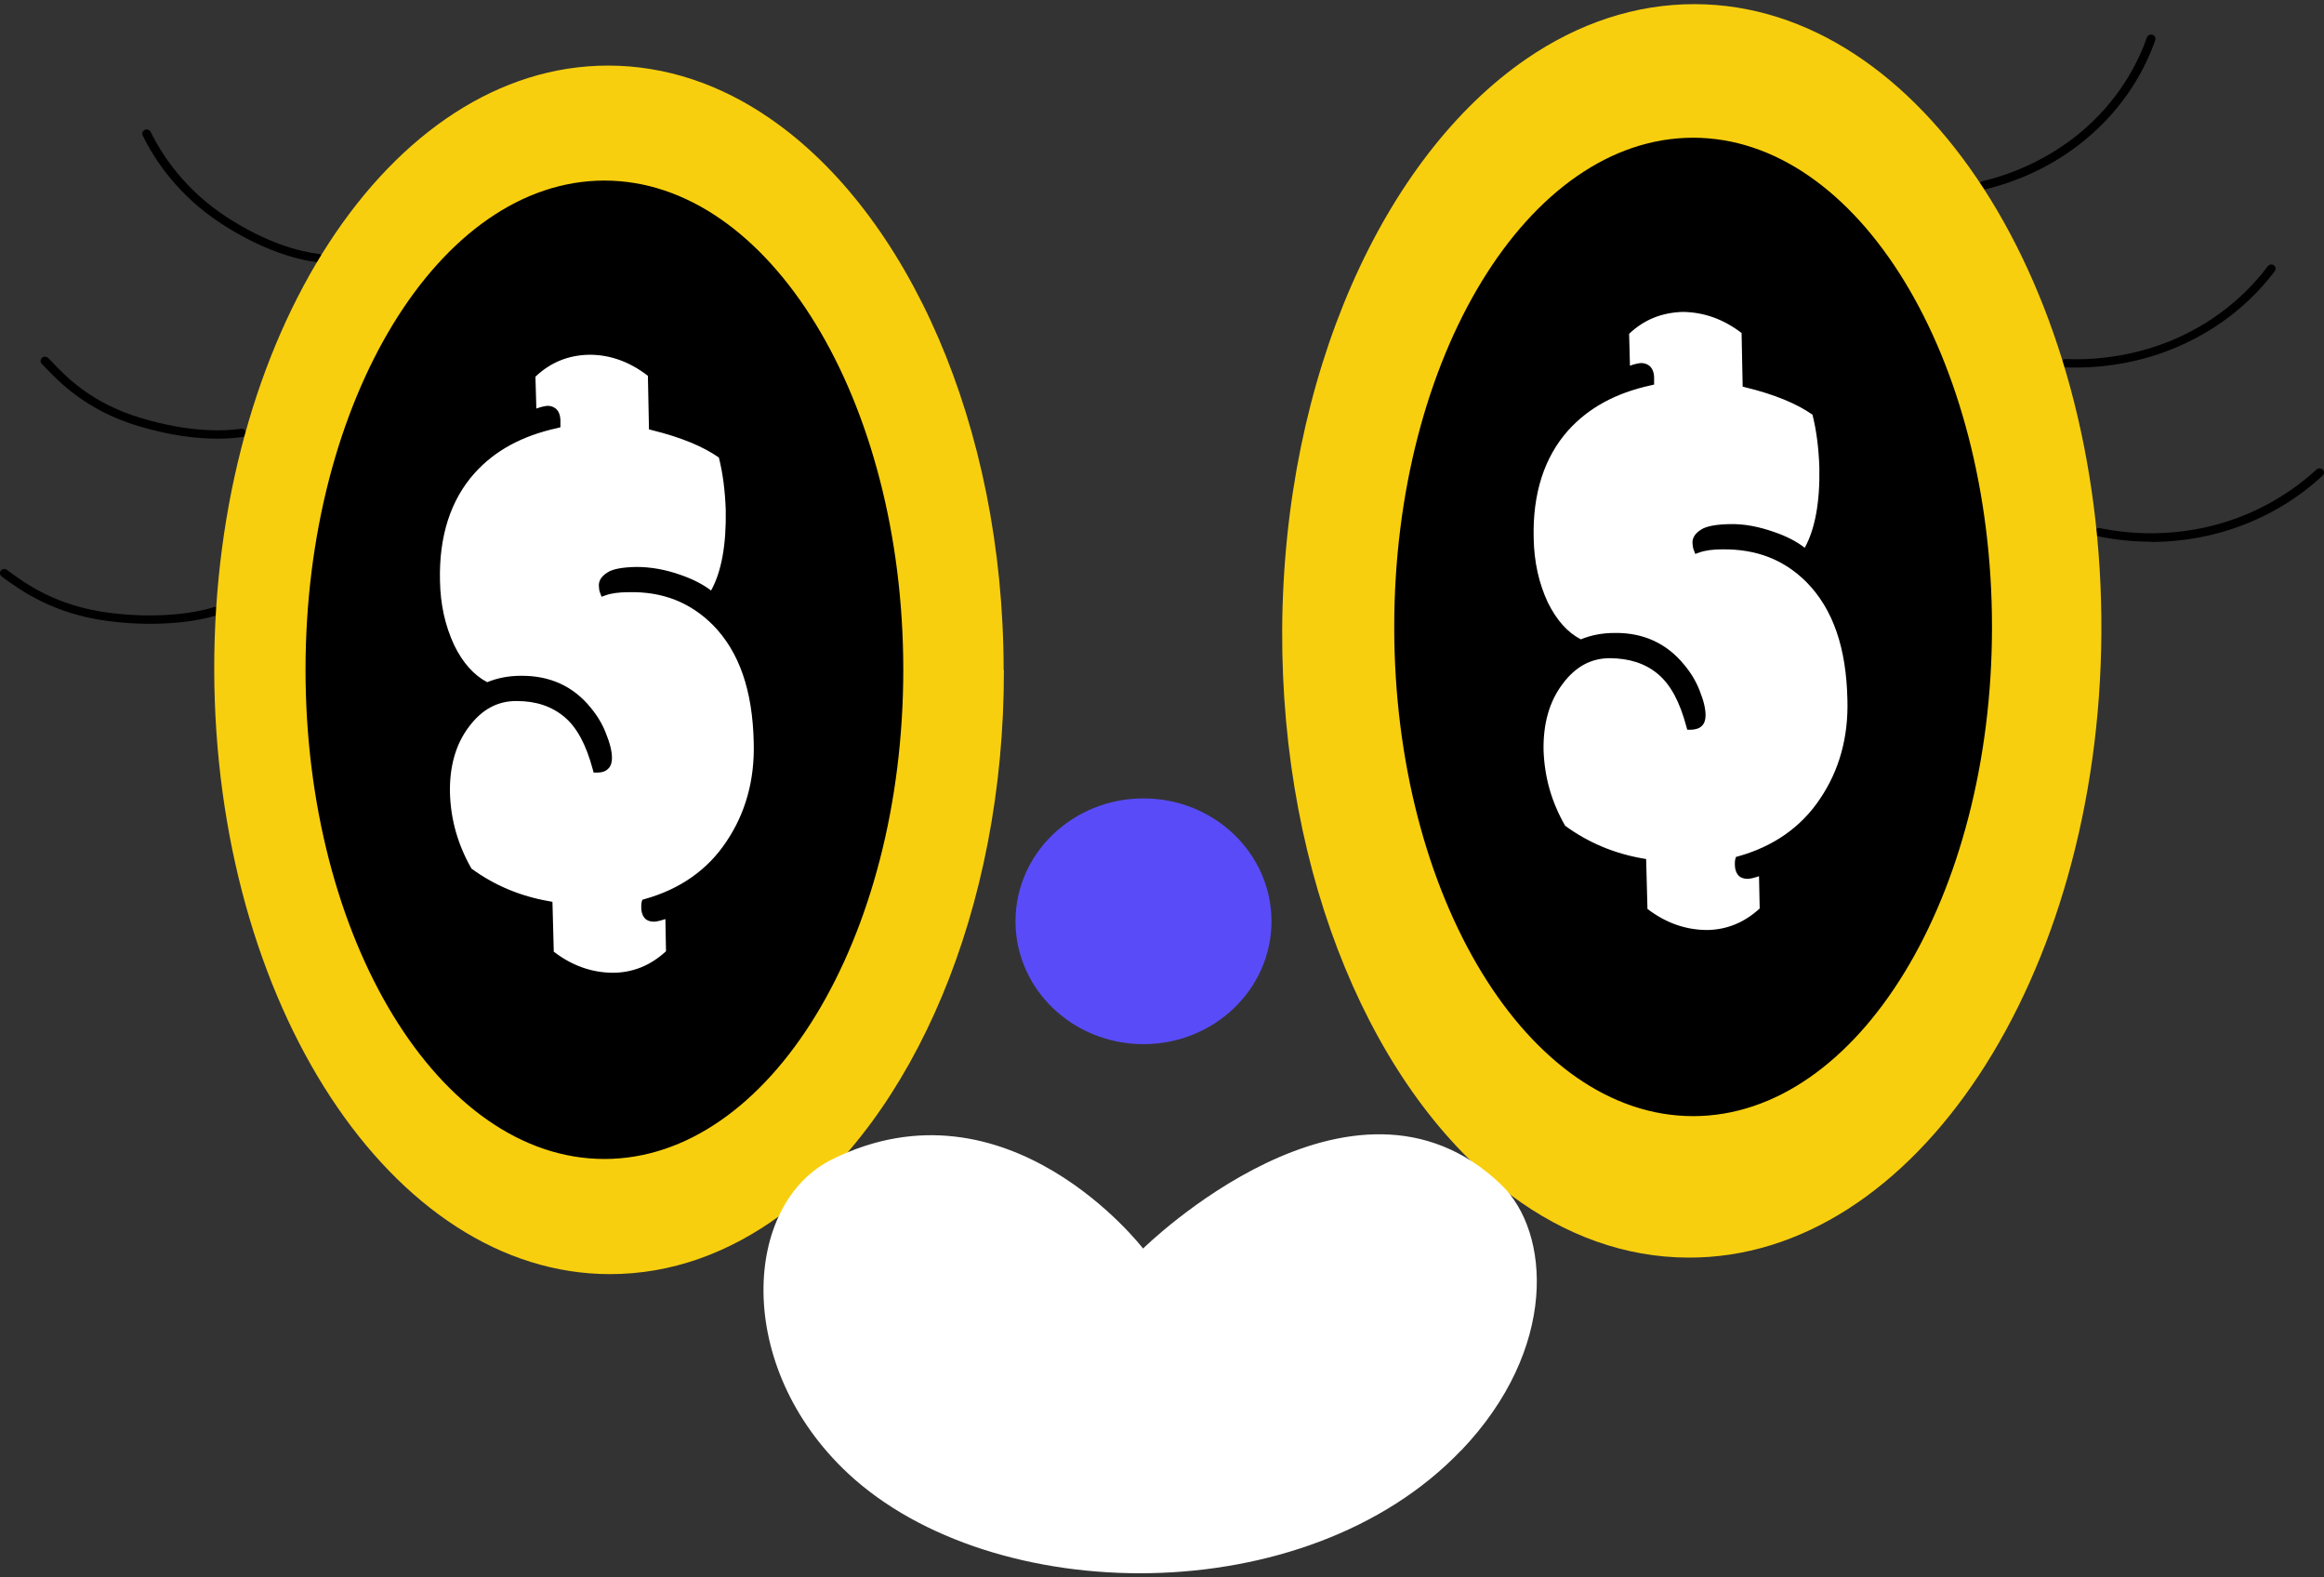 <svg width="28" height="19" viewBox="0 0 28 19" fill="none" xmlns="http://www.w3.org/2000/svg">
<rect x="0" y="0" width="28" height="19" fill="#333333" stroke="none"/>
<path d="M1.81 7.514C1.654 7.514 1.488 7.504 1.311 7.482C0.633 7.395 0.247 7.108 0.036 6.956L0.021 6.944C-0.003 6.926 -0.008 6.894 0.01 6.874C0.029 6.852 0.062 6.847 0.083 6.864L0.099 6.876C0.299 7.023 0.672 7.3 1.321 7.382C1.874 7.452 2.334 7.392 2.581 7.312C2.609 7.303 2.638 7.317 2.648 7.345C2.658 7.372 2.643 7.4 2.614 7.41C2.438 7.467 2.152 7.514 1.807 7.514H1.81Z" fill="black"/>
<path d="M2.622 5.284C2.391 5.284 2.066 5.252 1.667 5.132C1.036 4.943 0.711 4.599 0.535 4.415L0.504 4.382C0.483 4.362 0.485 4.33 0.506 4.31C0.527 4.29 0.561 4.293 0.581 4.313L0.613 4.345C0.792 4.534 1.093 4.853 1.698 5.035C2.297 5.215 2.71 5.192 2.902 5.165C2.931 5.16 2.957 5.18 2.962 5.207C2.967 5.234 2.946 5.262 2.918 5.264C2.848 5.274 2.747 5.284 2.622 5.284Z" fill="black"/>
<path d="M3.834 3.159C3.834 3.159 3.829 3.159 3.827 3.159C3.575 3.127 3.17 3.019 2.677 2.701C2.152 2.362 1.867 1.933 1.719 1.632C1.706 1.607 1.719 1.577 1.745 1.564C1.771 1.552 1.802 1.564 1.815 1.589C1.958 1.878 2.233 2.292 2.736 2.618C3.214 2.927 3.601 3.029 3.842 3.059C3.871 3.062 3.892 3.089 3.886 3.117C3.884 3.142 3.86 3.161 3.834 3.161V3.159Z" fill="black"/>
<path d="M12.095 8.07C12.1 10.962 11 13.461 9.406 14.635C8.783 15.093 8.087 15.347 7.35 15.347C4.722 15.347 2.588 12.088 2.581 8.067C2.575 4.048 4.699 0.79 7.326 0.79C8.024 0.79 8.689 1.019 9.284 1.432C10.935 2.573 12.09 5.117 12.092 8.07H12.095Z" fill="#F8CF0E"/>
<path d="M7.282 13.91C9.24 13.91 10.828 11.294 10.828 8.067C10.828 4.84 9.24 2.225 7.282 2.225C5.323 2.225 3.736 4.84 3.736 8.067C3.736 11.294 5.323 13.91 7.282 13.91Z" fill="black"/>
<path d="M7.282 13.96C5.296 13.96 3.681 11.316 3.681 8.067C3.681 4.818 5.296 2.175 7.282 2.175C9.268 2.175 10.883 4.818 10.883 8.067C10.883 11.316 9.268 13.96 7.282 13.96ZM7.282 2.277C5.356 2.277 3.788 4.876 3.788 8.067C3.788 11.259 5.356 13.857 7.282 13.857C9.208 13.857 10.776 11.259 10.776 8.067C10.776 4.876 9.208 2.277 7.282 2.277Z" fill="black"/>
<path d="M8.793 10.165C9.032 9.814 9.146 9.408 9.131 8.945C9.118 8.307 8.949 7.826 8.622 7.492C8.341 7.216 7.993 7.078 7.568 7.081C7.448 7.081 7.35 7.096 7.274 7.121C7.267 7.098 7.264 7.069 7.264 7.046C7.264 7.009 7.287 6.969 7.347 6.934C7.402 6.899 7.508 6.879 7.666 6.877C7.825 6.877 7.999 6.904 8.178 6.969C8.359 7.031 8.492 7.108 8.578 7.188C8.731 6.954 8.801 6.605 8.793 6.142C8.785 5.9 8.757 5.678 8.702 5.479C8.507 5.334 8.227 5.22 7.866 5.13L7.853 4.5C7.617 4.31 7.363 4.218 7.093 4.218C6.823 4.226 6.592 4.32 6.392 4.512L6.405 4.991C6.49 4.953 6.553 4.936 6.594 4.936C6.659 4.936 6.693 4.978 6.695 5.06C6.695 5.083 6.695 5.103 6.695 5.108C6.264 5.202 5.927 5.387 5.673 5.666C5.374 6 5.231 6.443 5.244 6.996C5.249 7.295 5.309 7.557 5.421 7.794C5.535 8.025 5.68 8.185 5.865 8.272C5.981 8.22 6.116 8.19 6.275 8.187C6.605 8.182 6.869 8.304 7.072 8.551C7.147 8.643 7.207 8.74 7.248 8.847C7.293 8.96 7.318 9.052 7.316 9.129C7.318 9.209 7.277 9.254 7.191 9.254C7.108 8.945 6.991 8.728 6.83 8.591C6.669 8.454 6.467 8.389 6.22 8.389C5.974 8.389 5.771 8.504 5.605 8.723C5.439 8.942 5.361 9.221 5.369 9.548C5.379 9.879 5.465 10.193 5.639 10.492C5.924 10.704 6.249 10.841 6.605 10.9L6.62 11.483C6.856 11.673 7.111 11.765 7.381 11.765C7.648 11.765 7.882 11.663 8.077 11.476L8.066 10.993C7.975 11.03 7.913 11.047 7.877 11.047C7.809 11.05 7.775 11.01 7.775 10.923C7.775 10.9 7.775 10.886 7.775 10.876C8.217 10.753 8.557 10.517 8.79 10.16L8.793 10.165Z" fill="white"/>
<path d="M7.373 11.819C7.093 11.819 6.828 11.722 6.586 11.528L6.568 11.513L6.555 10.95C6.207 10.885 5.888 10.746 5.608 10.539L5.595 10.524C5.421 10.22 5.33 9.904 5.317 9.555C5.309 9.216 5.392 8.927 5.563 8.7C5.74 8.466 5.961 8.346 6.22 8.346H6.225C6.48 8.346 6.695 8.419 6.867 8.561C7.028 8.695 7.147 8.907 7.233 9.206C7.24 9.206 7.248 9.201 7.253 9.196C7.266 9.184 7.269 9.159 7.266 9.141C7.266 9.071 7.246 8.987 7.202 8.877C7.165 8.78 7.108 8.688 7.033 8.596C6.838 8.359 6.594 8.247 6.277 8.249C6.129 8.249 6.002 8.277 5.888 8.329L5.865 8.339L5.841 8.329C5.649 8.237 5.493 8.07 5.374 7.826C5.257 7.577 5.2 7.31 5.192 7.008C5.179 6.445 5.327 5.987 5.634 5.646C5.888 5.364 6.22 5.177 6.646 5.08C6.646 5.08 6.646 5.078 6.646 5.075C6.643 5 6.612 5 6.597 5C6.581 5 6.529 5.008 6.431 5.05L6.358 5.08L6.342 4.505L6.358 4.49C6.566 4.288 6.804 4.188 7.093 4.181H7.1C7.381 4.181 7.645 4.278 7.889 4.472L7.908 4.487L7.921 5.1C8.271 5.19 8.546 5.307 8.738 5.449L8.754 5.459L8.759 5.476C8.814 5.681 8.845 5.907 8.85 6.151C8.86 6.622 8.785 6.984 8.627 7.225L8.593 7.278L8.546 7.233C8.461 7.153 8.331 7.083 8.165 7.023C7.993 6.961 7.827 6.934 7.674 6.934C7.49 6.934 7.414 6.961 7.383 6.981C7.344 7.006 7.324 7.031 7.324 7.048C7.324 7.053 7.324 7.056 7.324 7.061C7.394 7.043 7.477 7.036 7.575 7.036C8.014 7.031 8.38 7.175 8.668 7.462C9.006 7.806 9.177 8.292 9.193 8.947C9.206 9.418 9.089 9.839 8.845 10.198C8.611 10.549 8.274 10.793 7.835 10.923C7.835 10.923 7.835 10.928 7.835 10.93C7.835 10.98 7.845 10.995 7.851 11C7.851 11 7.858 11.007 7.882 11.007C7.897 11.007 7.944 11 8.053 10.955L8.126 10.925L8.139 11.503L8.123 11.518C7.915 11.717 7.669 11.822 7.391 11.822H7.383L7.373 11.819ZM6.672 11.463C6.893 11.633 7.131 11.715 7.381 11.717C7.625 11.717 7.84 11.628 8.024 11.458L8.017 11.07C7.96 11.089 7.915 11.1 7.882 11.102C7.827 11.102 7.793 11.085 7.775 11.067C7.744 11.037 7.726 10.99 7.726 10.928C7.726 10.9 7.726 10.883 7.731 10.863L7.739 10.838L7.765 10.83C8.193 10.711 8.526 10.477 8.751 10.138C8.982 9.796 9.094 9.395 9.081 8.944C9.068 8.317 8.907 7.851 8.588 7.527C8.318 7.258 7.986 7.123 7.573 7.133C7.459 7.133 7.365 7.146 7.298 7.17L7.248 7.188L7.23 7.141C7.217 7.111 7.217 7.076 7.215 7.051C7.215 7.011 7.23 6.949 7.321 6.894C7.383 6.854 7.497 6.832 7.669 6.829C7.838 6.829 8.014 6.859 8.198 6.924C8.349 6.976 8.474 7.041 8.567 7.113C8.692 6.889 8.751 6.565 8.744 6.146C8.736 5.917 8.71 5.703 8.661 5.511C8.474 5.379 8.204 5.267 7.858 5.182L7.819 5.172L7.806 4.527C7.588 4.358 7.352 4.273 7.105 4.273H7.098C6.846 4.278 6.633 4.365 6.451 4.537L6.462 4.921C6.516 4.901 6.563 4.891 6.597 4.888C6.643 4.888 6.747 4.908 6.752 5.06C6.752 5.08 6.752 5.095 6.752 5.105V5.147L6.711 5.157C6.29 5.25 5.963 5.426 5.717 5.7C5.428 6.024 5.288 6.46 5.301 6.996C5.306 7.285 5.364 7.539 5.473 7.773C5.579 7.988 5.709 8.132 5.87 8.217C5.992 8.167 6.127 8.14 6.277 8.14C6.623 8.137 6.906 8.264 7.116 8.523C7.199 8.623 7.259 8.725 7.3 8.832C7.35 8.954 7.373 9.052 7.373 9.131C7.373 9.184 7.36 9.228 7.329 9.258C7.298 9.291 7.253 9.306 7.194 9.306H7.152L7.142 9.268C7.061 8.967 6.95 8.76 6.797 8.633C6.643 8.506 6.456 8.444 6.225 8.444H6.22C5.992 8.444 5.805 8.546 5.649 8.755C5.491 8.964 5.415 9.231 5.421 9.55C5.431 9.879 5.517 10.175 5.68 10.462C5.955 10.664 6.272 10.796 6.615 10.855L6.656 10.863L6.672 11.463Z" fill="black"/>
<path d="M25.918 6.525C25.702 6.525 25.489 6.503 25.279 6.46C25.251 6.455 25.233 6.428 25.238 6.401C25.243 6.373 25.271 6.356 25.3 6.361C25.733 6.45 26.185 6.443 26.611 6.343C27.229 6.196 27.657 5.887 27.909 5.656C27.93 5.636 27.964 5.636 27.984 5.656C28.005 5.676 28.005 5.708 27.984 5.728C27.725 5.97 27.278 6.291 26.64 6.443C26.406 6.498 26.162 6.528 25.918 6.528V6.525Z" fill="black"/>
<path d="M25.009 4.427C24.968 4.427 24.924 4.427 24.882 4.425C24.854 4.425 24.83 4.4 24.833 4.373C24.833 4.345 24.861 4.325 24.887 4.325C25.329 4.343 25.775 4.263 26.175 4.096C26.754 3.852 27.12 3.478 27.322 3.207C27.34 3.184 27.372 3.179 27.395 3.194C27.418 3.212 27.424 3.241 27.408 3.264C27.198 3.545 26.819 3.932 26.216 4.186C25.84 4.345 25.425 4.427 25.009 4.427Z" fill="black"/>
<path d="M23.898 2.282C23.875 2.282 23.854 2.267 23.846 2.245C23.838 2.217 23.857 2.19 23.885 2.183C24.314 2.08 24.716 1.881 25.046 1.612C25.523 1.221 25.757 0.765 25.866 0.451C25.876 0.424 25.905 0.411 25.933 0.419C25.962 0.429 25.975 0.456 25.967 0.483C25.853 0.81 25.612 1.283 25.116 1.689C24.773 1.971 24.358 2.175 23.914 2.282C23.909 2.282 23.906 2.282 23.901 2.282H23.898Z" fill="black"/>
<path d="M15.448 7.582C15.433 10.581 16.562 13.177 18.21 14.401C18.854 14.877 19.573 15.146 20.342 15.148C23.068 15.158 25.295 11.785 25.318 7.616C25.339 3.448 23.151 0.06 20.425 0.05C19.701 0.047 19.01 0.284 18.392 0.708C16.674 1.886 15.466 4.517 15.448 7.582Z" fill="#F8CF0E"/>
<path d="M20.399 13.394C22.357 13.394 23.945 10.778 23.945 7.551C23.945 4.325 22.357 1.709 20.399 1.709C18.44 1.709 16.852 4.325 16.852 7.551C16.852 10.778 18.44 13.394 20.399 13.394Z" fill="black"/>
<path d="M20.399 13.444C18.413 13.444 16.798 10.8 16.798 7.552C16.798 4.303 18.413 1.659 20.399 1.659C22.385 1.659 24 4.303 24 7.552C24 10.8 22.385 13.444 20.399 13.444ZM20.399 1.761C18.473 1.761 16.904 4.36 16.904 7.552C16.904 10.743 18.473 13.342 20.399 13.342C22.325 13.342 23.893 10.743 23.893 7.552C23.893 4.36 22.325 1.761 20.399 1.761Z" fill="black"/>
<path d="M21.97 9.65C22.208 9.298 22.323 8.892 22.307 8.429C22.294 7.791 22.125 7.31 21.798 6.976C21.518 6.7 21.17 6.563 20.744 6.565C20.625 6.565 20.526 6.58 20.451 6.605C20.443 6.583 20.441 6.553 20.441 6.53C20.441 6.493 20.464 6.453 20.523 6.418C20.578 6.383 20.684 6.364 20.843 6.361C21.001 6.361 21.175 6.388 21.354 6.453C21.536 6.516 21.668 6.593 21.754 6.672C21.907 6.438 21.977 6.089 21.97 5.626C21.962 5.384 21.933 5.163 21.879 4.963C21.684 4.819 21.404 4.704 21.043 4.615L21.03 3.984C20.794 3.795 20.539 3.703 20.269 3.703C19.999 3.71 19.768 3.805 19.568 3.997L19.581 4.475C19.667 4.438 19.729 4.42 19.771 4.42C19.836 4.42 19.869 4.463 19.872 4.545C19.872 4.567 19.872 4.587 19.872 4.592C19.441 4.687 19.104 4.871 18.849 5.15C18.55 5.484 18.408 5.928 18.421 6.481C18.426 6.78 18.486 7.041 18.597 7.278C18.712 7.51 18.86 7.669 19.041 7.756C19.158 7.704 19.293 7.674 19.451 7.672C19.781 7.667 20.046 7.789 20.248 8.035C20.324 8.127 20.383 8.225 20.425 8.332C20.469 8.444 20.495 8.536 20.492 8.613C20.495 8.693 20.453 8.738 20.368 8.738C20.285 8.429 20.168 8.212 20.007 8.075C19.846 7.938 19.643 7.873 19.397 7.873C19.15 7.873 18.948 7.988 18.782 8.207C18.615 8.426 18.538 8.706 18.545 9.032C18.556 9.363 18.641 9.677 18.815 9.976C19.101 10.188 19.425 10.325 19.781 10.385L19.797 10.968C20.033 11.157 20.287 11.249 20.557 11.249C20.825 11.249 21.058 11.147 21.253 10.96L21.243 10.477C21.152 10.514 21.09 10.532 21.053 10.532C20.986 10.534 20.952 10.494 20.952 10.407C20.952 10.385 20.952 10.37 20.952 10.36C21.393 10.238 21.733 10.001 21.967 9.645L21.97 9.65Z" fill="white"/>
<path d="M20.549 11.304C20.269 11.304 20.004 11.207 19.763 11.012L19.745 10.998L19.732 10.434C19.384 10.37 19.064 10.23 18.784 10.023L18.771 10.008C18.597 9.704 18.506 9.388 18.493 9.039C18.485 8.7 18.569 8.411 18.74 8.185C18.916 7.95 19.137 7.831 19.397 7.831H19.402C19.656 7.831 19.872 7.903 20.043 8.045C20.204 8.18 20.323 8.391 20.409 8.69C20.417 8.69 20.425 8.685 20.43 8.68C20.443 8.668 20.445 8.643 20.443 8.626C20.443 8.556 20.422 8.471 20.378 8.361C20.342 8.264 20.285 8.172 20.209 8.08C20.015 7.843 19.768 7.726 19.454 7.734C19.306 7.734 19.179 7.761 19.064 7.813L19.041 7.823L19.018 7.813C18.823 7.721 18.67 7.557 18.55 7.31C18.434 7.061 18.377 6.794 18.369 6.493C18.356 5.93 18.504 5.471 18.81 5.13C19.064 4.848 19.397 4.662 19.823 4.564C19.823 4.564 19.823 4.562 19.823 4.559C19.82 4.485 19.789 4.485 19.773 4.485C19.758 4.485 19.706 4.492 19.607 4.535L19.534 4.564L19.519 3.989L19.534 3.974C19.742 3.772 19.981 3.673 20.269 3.665C20.555 3.665 20.822 3.762 21.066 3.957L21.084 3.971L21.097 4.584C21.448 4.674 21.723 4.791 21.915 4.931L21.93 4.941L21.936 4.958C21.99 5.162 22.021 5.389 22.026 5.633C22.037 6.104 21.962 6.465 21.803 6.707L21.77 6.759L21.723 6.715C21.637 6.635 21.507 6.565 21.341 6.505C21.17 6.443 21.004 6.416 20.851 6.416C20.666 6.416 20.591 6.443 20.56 6.463C20.521 6.488 20.5 6.513 20.5 6.53C20.5 6.535 20.5 6.538 20.5 6.543C20.57 6.525 20.653 6.518 20.752 6.518C20.757 6.518 20.762 6.518 20.77 6.518C21.198 6.518 21.559 6.66 21.845 6.944C22.182 7.29 22.354 7.776 22.369 8.429C22.382 8.9 22.265 9.321 22.021 9.679C21.788 10.033 21.45 10.277 21.012 10.405C21.012 10.405 21.012 10.409 21.012 10.412C21.012 10.459 21.022 10.477 21.027 10.479C21.027 10.479 21.035 10.487 21.058 10.487C21.074 10.487 21.12 10.479 21.23 10.434L21.302 10.405L21.315 10.982L21.3 10.998C21.092 11.197 20.845 11.301 20.568 11.301H20.56L20.549 11.304ZM19.849 10.948C20.069 11.117 20.308 11.199 20.557 11.202C20.801 11.202 21.017 11.112 21.201 10.943L21.193 10.554C21.136 10.574 21.092 10.584 21.058 10.586C21.004 10.586 20.97 10.569 20.952 10.552C20.921 10.522 20.902 10.474 20.902 10.412C20.902 10.385 20.902 10.367 20.908 10.347L20.915 10.322L20.941 10.315C21.37 10.195 21.702 9.961 21.928 9.622C22.159 9.281 22.271 8.88 22.258 8.429C22.245 7.801 22.084 7.335 21.764 7.011C21.494 6.742 21.165 6.612 20.749 6.617C20.635 6.617 20.542 6.63 20.474 6.655L20.425 6.672L20.407 6.625C20.394 6.595 20.394 6.56 20.391 6.535C20.391 6.495 20.407 6.433 20.497 6.378C20.56 6.338 20.674 6.316 20.845 6.313C21.012 6.309 21.191 6.343 21.375 6.408C21.528 6.46 21.65 6.525 21.744 6.598C21.868 6.373 21.928 6.049 21.92 5.631C21.912 5.402 21.886 5.187 21.837 4.995C21.65 4.863 21.38 4.751 21.035 4.667L20.996 4.657L20.983 4.011C20.762 3.842 20.526 3.76 20.274 3.757C20.022 3.765 19.809 3.849 19.628 4.021L19.638 4.405C19.693 4.385 19.739 4.375 19.773 4.373C19.82 4.373 19.924 4.393 19.929 4.545C19.929 4.564 19.929 4.579 19.929 4.589V4.632L19.887 4.642C19.467 4.734 19.14 4.911 18.893 5.185C18.605 5.509 18.465 5.945 18.478 6.48C18.483 6.769 18.54 7.024 18.649 7.258C18.756 7.472 18.885 7.617 19.046 7.701C19.168 7.651 19.303 7.624 19.454 7.624C19.797 7.619 20.082 7.749 20.292 8.008C20.375 8.107 20.435 8.209 20.477 8.317C20.526 8.439 20.549 8.536 20.549 8.616C20.549 8.668 20.536 8.713 20.505 8.743C20.474 8.775 20.427 8.788 20.37 8.79H20.329L20.318 8.753C20.238 8.451 20.126 8.244 19.973 8.117C19.82 7.99 19.63 7.93 19.397 7.928C19.168 7.928 18.981 8.03 18.826 8.239C18.667 8.449 18.592 8.715 18.597 9.034C18.608 9.363 18.693 9.66 18.857 9.946C19.132 10.148 19.446 10.28 19.791 10.34L19.833 10.347L19.849 10.948Z" fill="black"/>
<path d="M17.603 17.471C15.734 19.426 11.954 19.364 10.22 17.75C8.831 16.456 8.951 14.496 10.025 13.965C12.144 12.916 13.772 15.039 13.772 15.039C13.772 15.039 16.295 12.547 18.086 14.269C18.681 14.839 18.777 16.245 17.603 17.473V17.471Z" fill="white"/>
<path d="M15.319 11.097C15.319 11.914 14.628 12.577 13.777 12.577C12.925 12.577 12.235 11.914 12.235 11.097C12.235 10.28 12.925 9.617 13.777 9.617C14.628 9.617 15.319 10.28 15.319 11.097Z" fill="#594CF8"/>
</svg>

